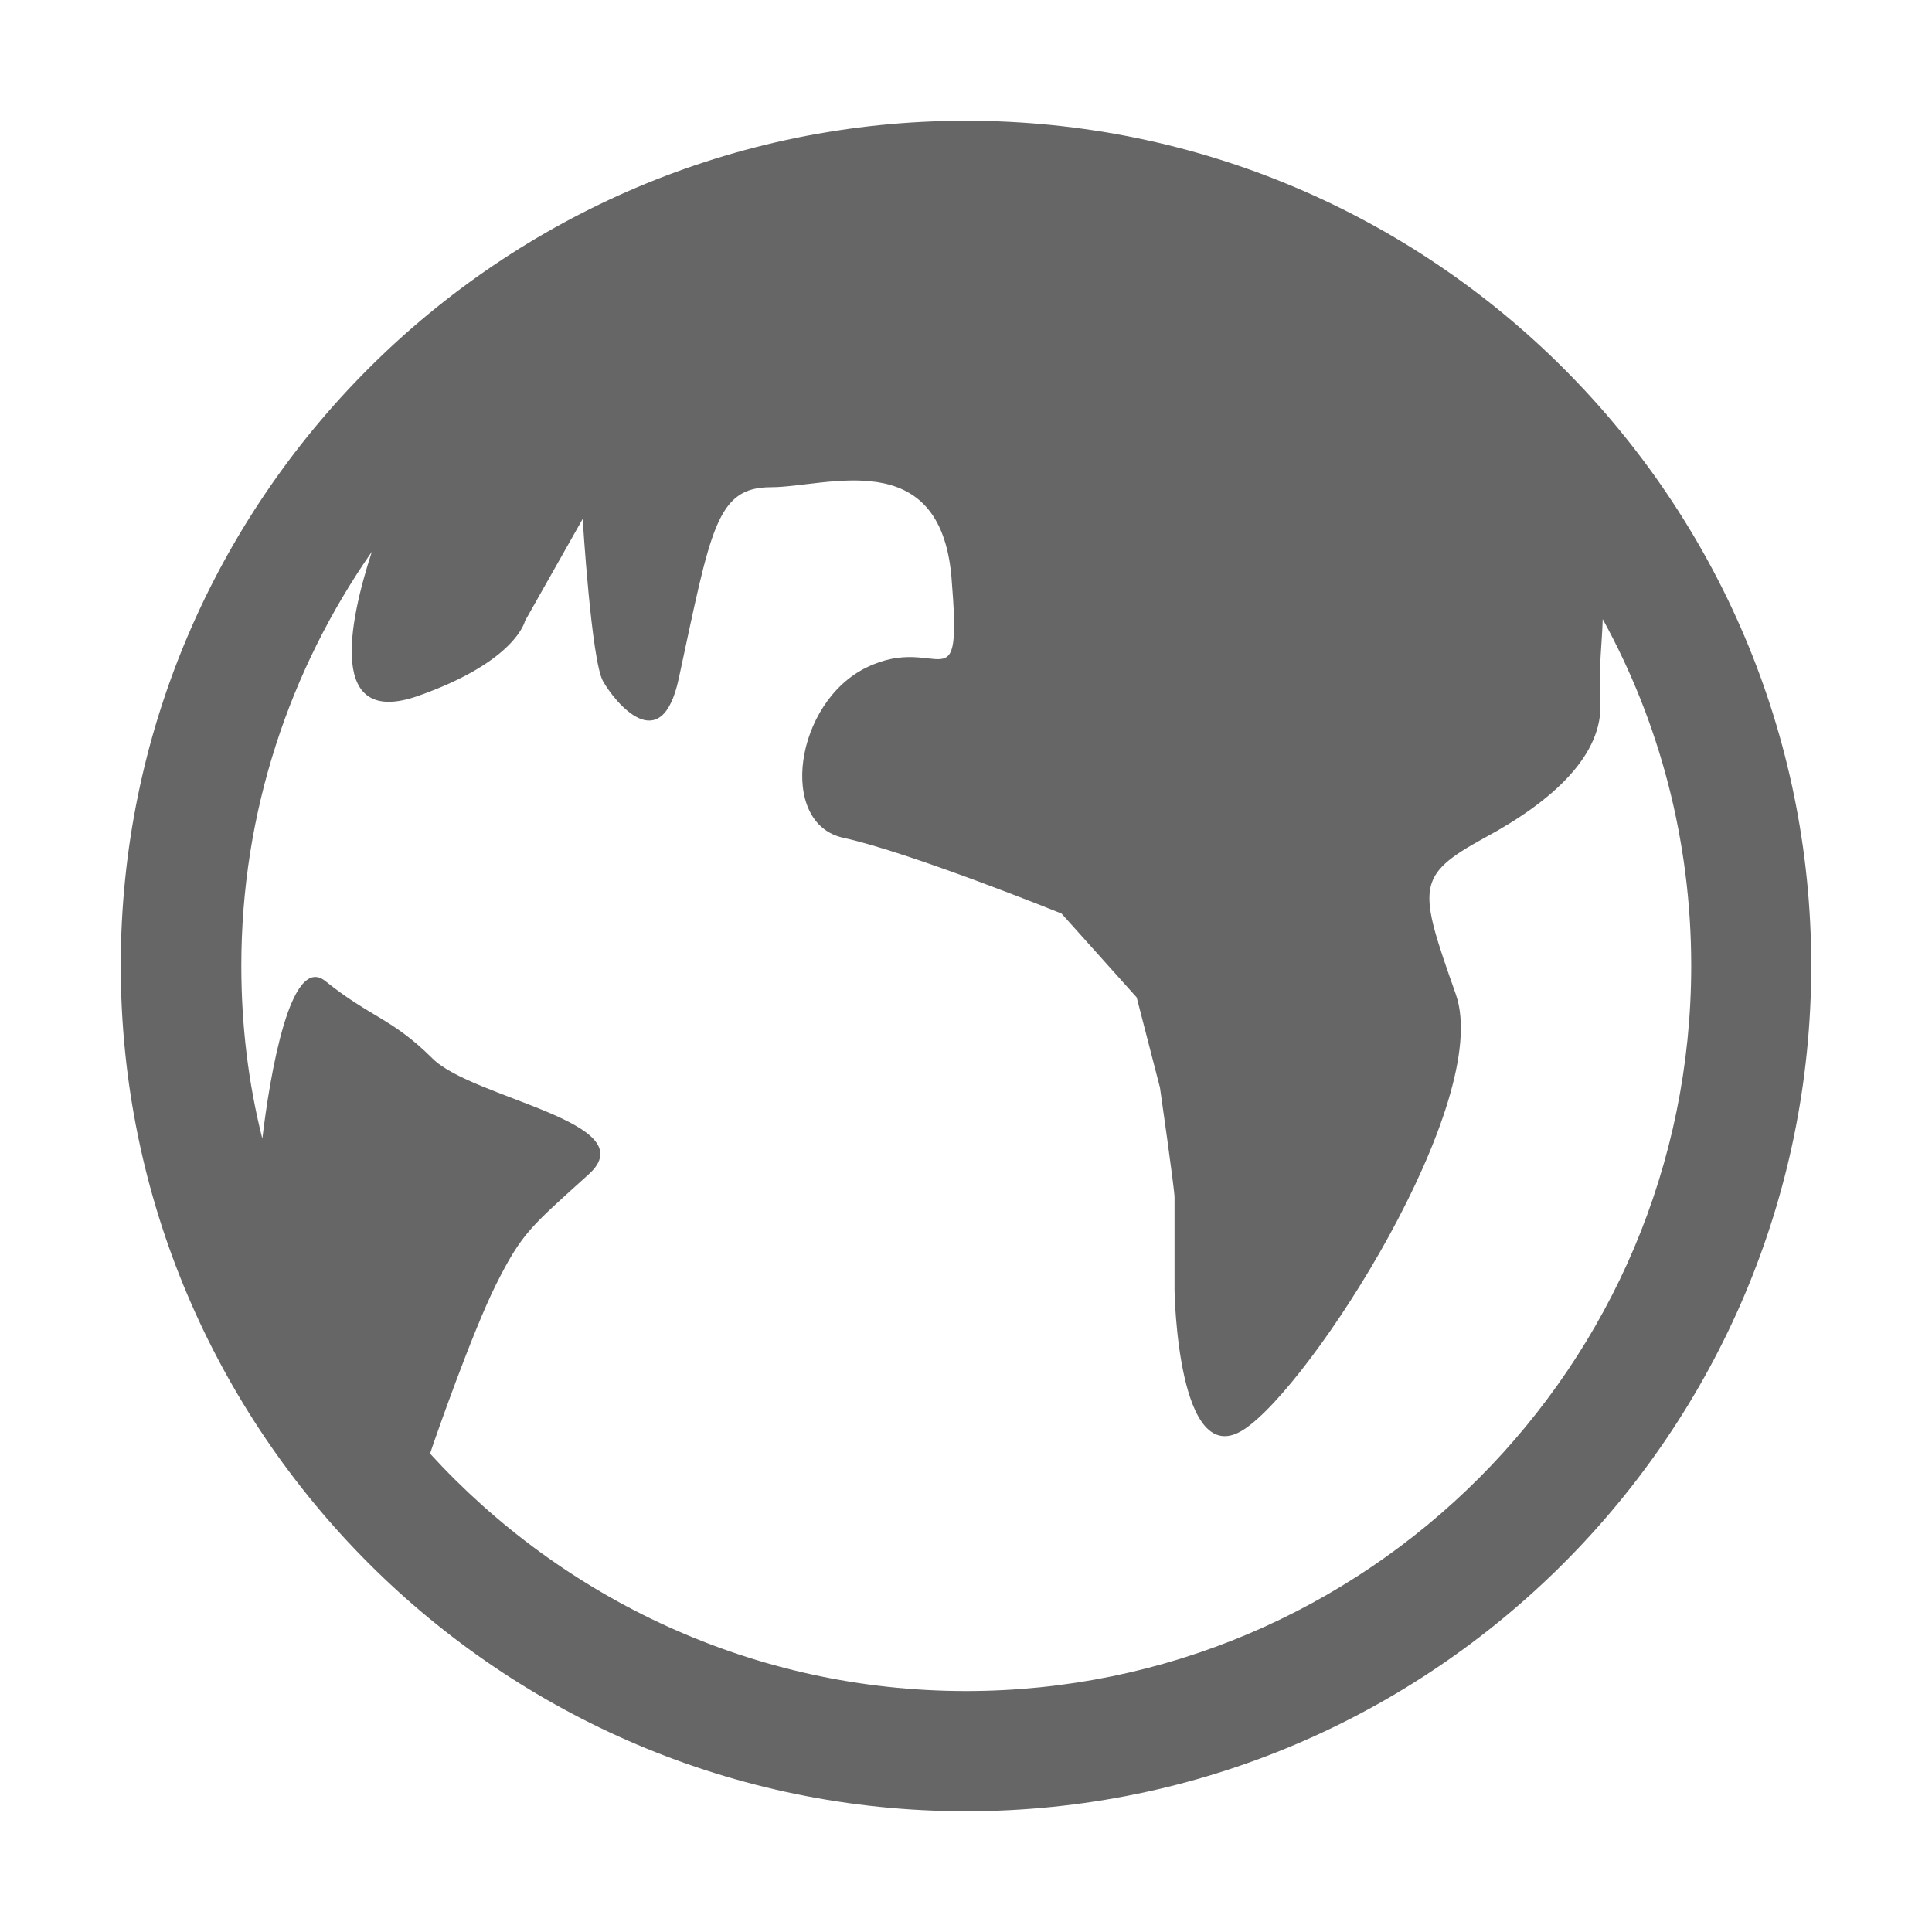 <?xml version="1.0" encoding="UTF-8" standalone="no"?>
<svg width="32px" height="32px" viewBox="0 0 32 32" version="1.1" xmlns="http://www.w3.org/2000/svg" xmlns:xlink="http://www.w3.org/1999/xlink">
    <!-- Generator: Sketch 3.8.3 (29802) - http://www.bohemiancoding.com/sketch -->
    <title>earth</title>
    <desc>Created with Sketch.</desc>
    <defs></defs>
    <g id="Átomos" stroke="none" stroke-width="1" fill="none" fill-rule="evenodd">
        <g id="03_Iconos" transform="translate(-715, -478)" fill="#666666">
            <g id="earth" transform="translate(715, 478)">
                <path d="M16,28.009 C12.488,28.009 9.323,26.484 7.123,24.076 C7.21,23.813 7.818,22.075 8.214,21.279 C8.648,20.414 8.793,20.317 9.748,19.453 C10.713,18.588 7.828,18.2 7.162,17.53 C6.487,16.86 6.149,16.86 5.387,16.248 C4.808,15.791 4.47,17.811 4.345,18.86 C4.113,17.938 3.997,16.986 3.997,15.995 C3.997,13.451 4.798,11.091 6.159,9.138 C5.773,10.323 5.425,12.052 6.921,11.528 C8.551,10.955 8.696,10.284 8.696,10.284 L9.651,8.595 C9.651,8.595 9.796,10.955 9.989,11.285 C10.182,11.625 10.954,12.586 11.243,11.236 C11.774,8.769 11.861,8.07 12.768,8.07 C13.684,8.07 15.566,7.351 15.759,9.556 C15.942,11.77 15.566,10.469 14.36,11.052 C13.163,11.625 12.874,13.645 13.974,13.878 C15.083,14.121 17.582,15.131 17.582,15.131 L18.827,16.52 L19.213,18.015 C19.213,18.015 19.454,19.695 19.454,19.831 L19.454,21.376 C19.454,21.376 19.502,24.396 20.602,23.677 C21.712,22.959 24.732,18.248 24.114,16.471 C23.487,14.694 23.439,14.509 24.587,13.878 C25.745,13.256 26.555,12.489 26.507,11.625 C26.478,11.023 26.536,10.644 26.546,10.255 C27.482,11.955 28.012,13.917 28.012,15.995 C28.012,22.619 22.629,28.009 16,28.009 L16,28.009 Z M16,2 C8.281,2 2,8.274 2,15.995 C2,23.716 8.281,30 16,30 C23.728,30 30,23.716 30,15.995 C30,8.274 23.728,2 16,2 L16,2 Z" id="Fill-5"></path>
            </g>
        </g>
    </g>
</svg>
